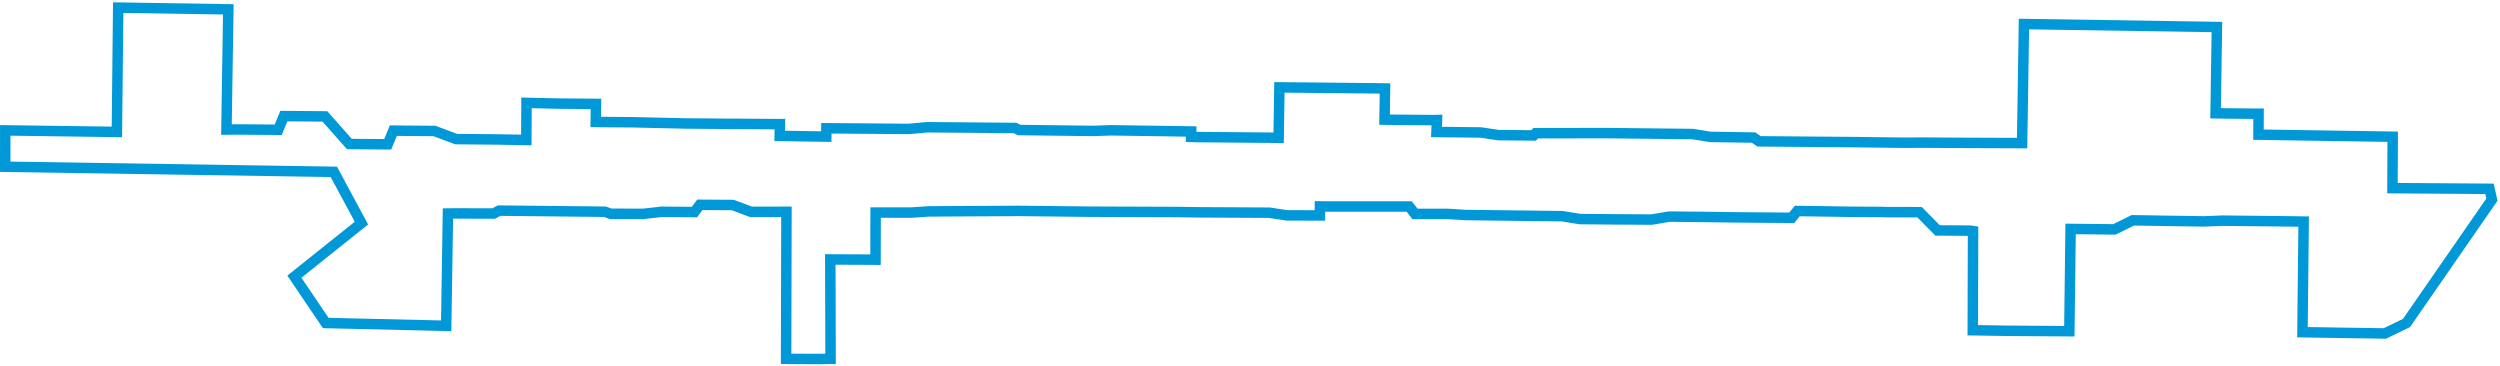 <?xml version="1.0" encoding="UTF-8"?>
<svg width="478px" height="70px" viewBox="0 0 478 70" version="1.1" xmlns="http://www.w3.org/2000/svg" xmlns:xlink="http://www.w3.org/1999/xlink">
    <title>118AlbertaAve</title>
    <g id="Page-1" stroke="none" stroke-width="1" fill="none" fill-rule="evenodd">
        <polygon id="118AlbertaAve" stroke="#0098D6" stroke-width="2" points="74.13 27.59 75.202 24.981 83.06 25.043 87.234 26.6 94.572 26.657 100.633 26.762 100.663 19.671 106.894 19.807 113.438 19.858 113.954 19.865 113.907 23.317 114.464 23.326 121.009 23.378 131.009 23.607 138.589 23.669 142.048 23.686 148.587 23.732 149.112 23.732 149.077 25.982 157.982 26.12 158.006 24.527 173.779 24.652 177.278 24.328 194.089 24.469 194.849 24.858 209.001 25.034 212.451 24.913 227.751 25.14 227.735 26.175 229.263 26.213 242.677 26.324 244.472 26.355 244.622 16.704 262.948 16.888 264.815 16.917 264.723 22.872 266.373 22.898 274.215 22.964 274.748 22.947 274.652 25.237 283.114 25.328 286.529 25.838 293.236 25.892 293.619 25.471 306.831 25.446 323.595 25.626 327.021 26.175 335.283 26.303 336.332 27.022 347.232 27.114 355.09 27.173 356.139 27.192 364 27.29 367.439 27.269 375.304 27.316 386.626 27.359 386.978 4.596 423.875 5.166 423.62 21.656 425.027 21.681 431.312 21.744 431.837 21.738 431.82 25.747 457.481 26.143 457.439 35.973 475.995 36.101 476.456 38.164 460.118 61.759 455.975 63.761 440.23 63.518 440.458 42.368 437.929 42.329 424.877 42.187 421.39 42.332 407.796 42.122 404.28 43.861 395.899 43.771 395.656 63.328 383.945 63.247 377.194 63.142 377.248 44.176 376.752 44.099 370.464 44.058 367.03 40.574 360.75 40.559 359.695 40.528 353.407 40.488 349.948 40.431 343.645 40.344 342.58 41.642 332.884 41.572 325.495 41.477 319.179 41.414 315.761 41.986 309.473 41.941 308.425 41.94 302.137 41.889 298.7 41.336 280.221 41.11 276.799 40.898 270.543 40.9 269.447 39.489 253.414 39.48 252.37 39.464 252.361 41.192 246.074 41.176 242.655 40.667 229.05 40.596 225.507 40.541 208.439 40.476 194.829 40.325 177.654 40.417 174.247 40.643 167.417 40.637 167.4 49.649 166.909 49.644 160.619 49.617 158.751 49.607 158.805 68.602 156.849 68.635 150.822 68.622 150.302 68.609 150.37 40.493 143.599 40.508 140.103 39.198 133.814 39.156 132.776 40.549 126.525 40.492 123.01 40.885 116.722 40.873 115.683 40.483 95.435 40.269 94.385 40.828 87.064 40.806 85.644 40.824 85.311 62.292 62.28 61.756 56.285 52.898 69.108 42.659 63.828 32.856 1 31.881 1.008 24.929 22.35 25.221 22.599 1.46 43.653 1.787 43.297 24.769 45.34 24.752 53.196 24.811 54.265 22.199 62.121 22.258 66.797 27.533"></polygon>
    </g>
</svg>